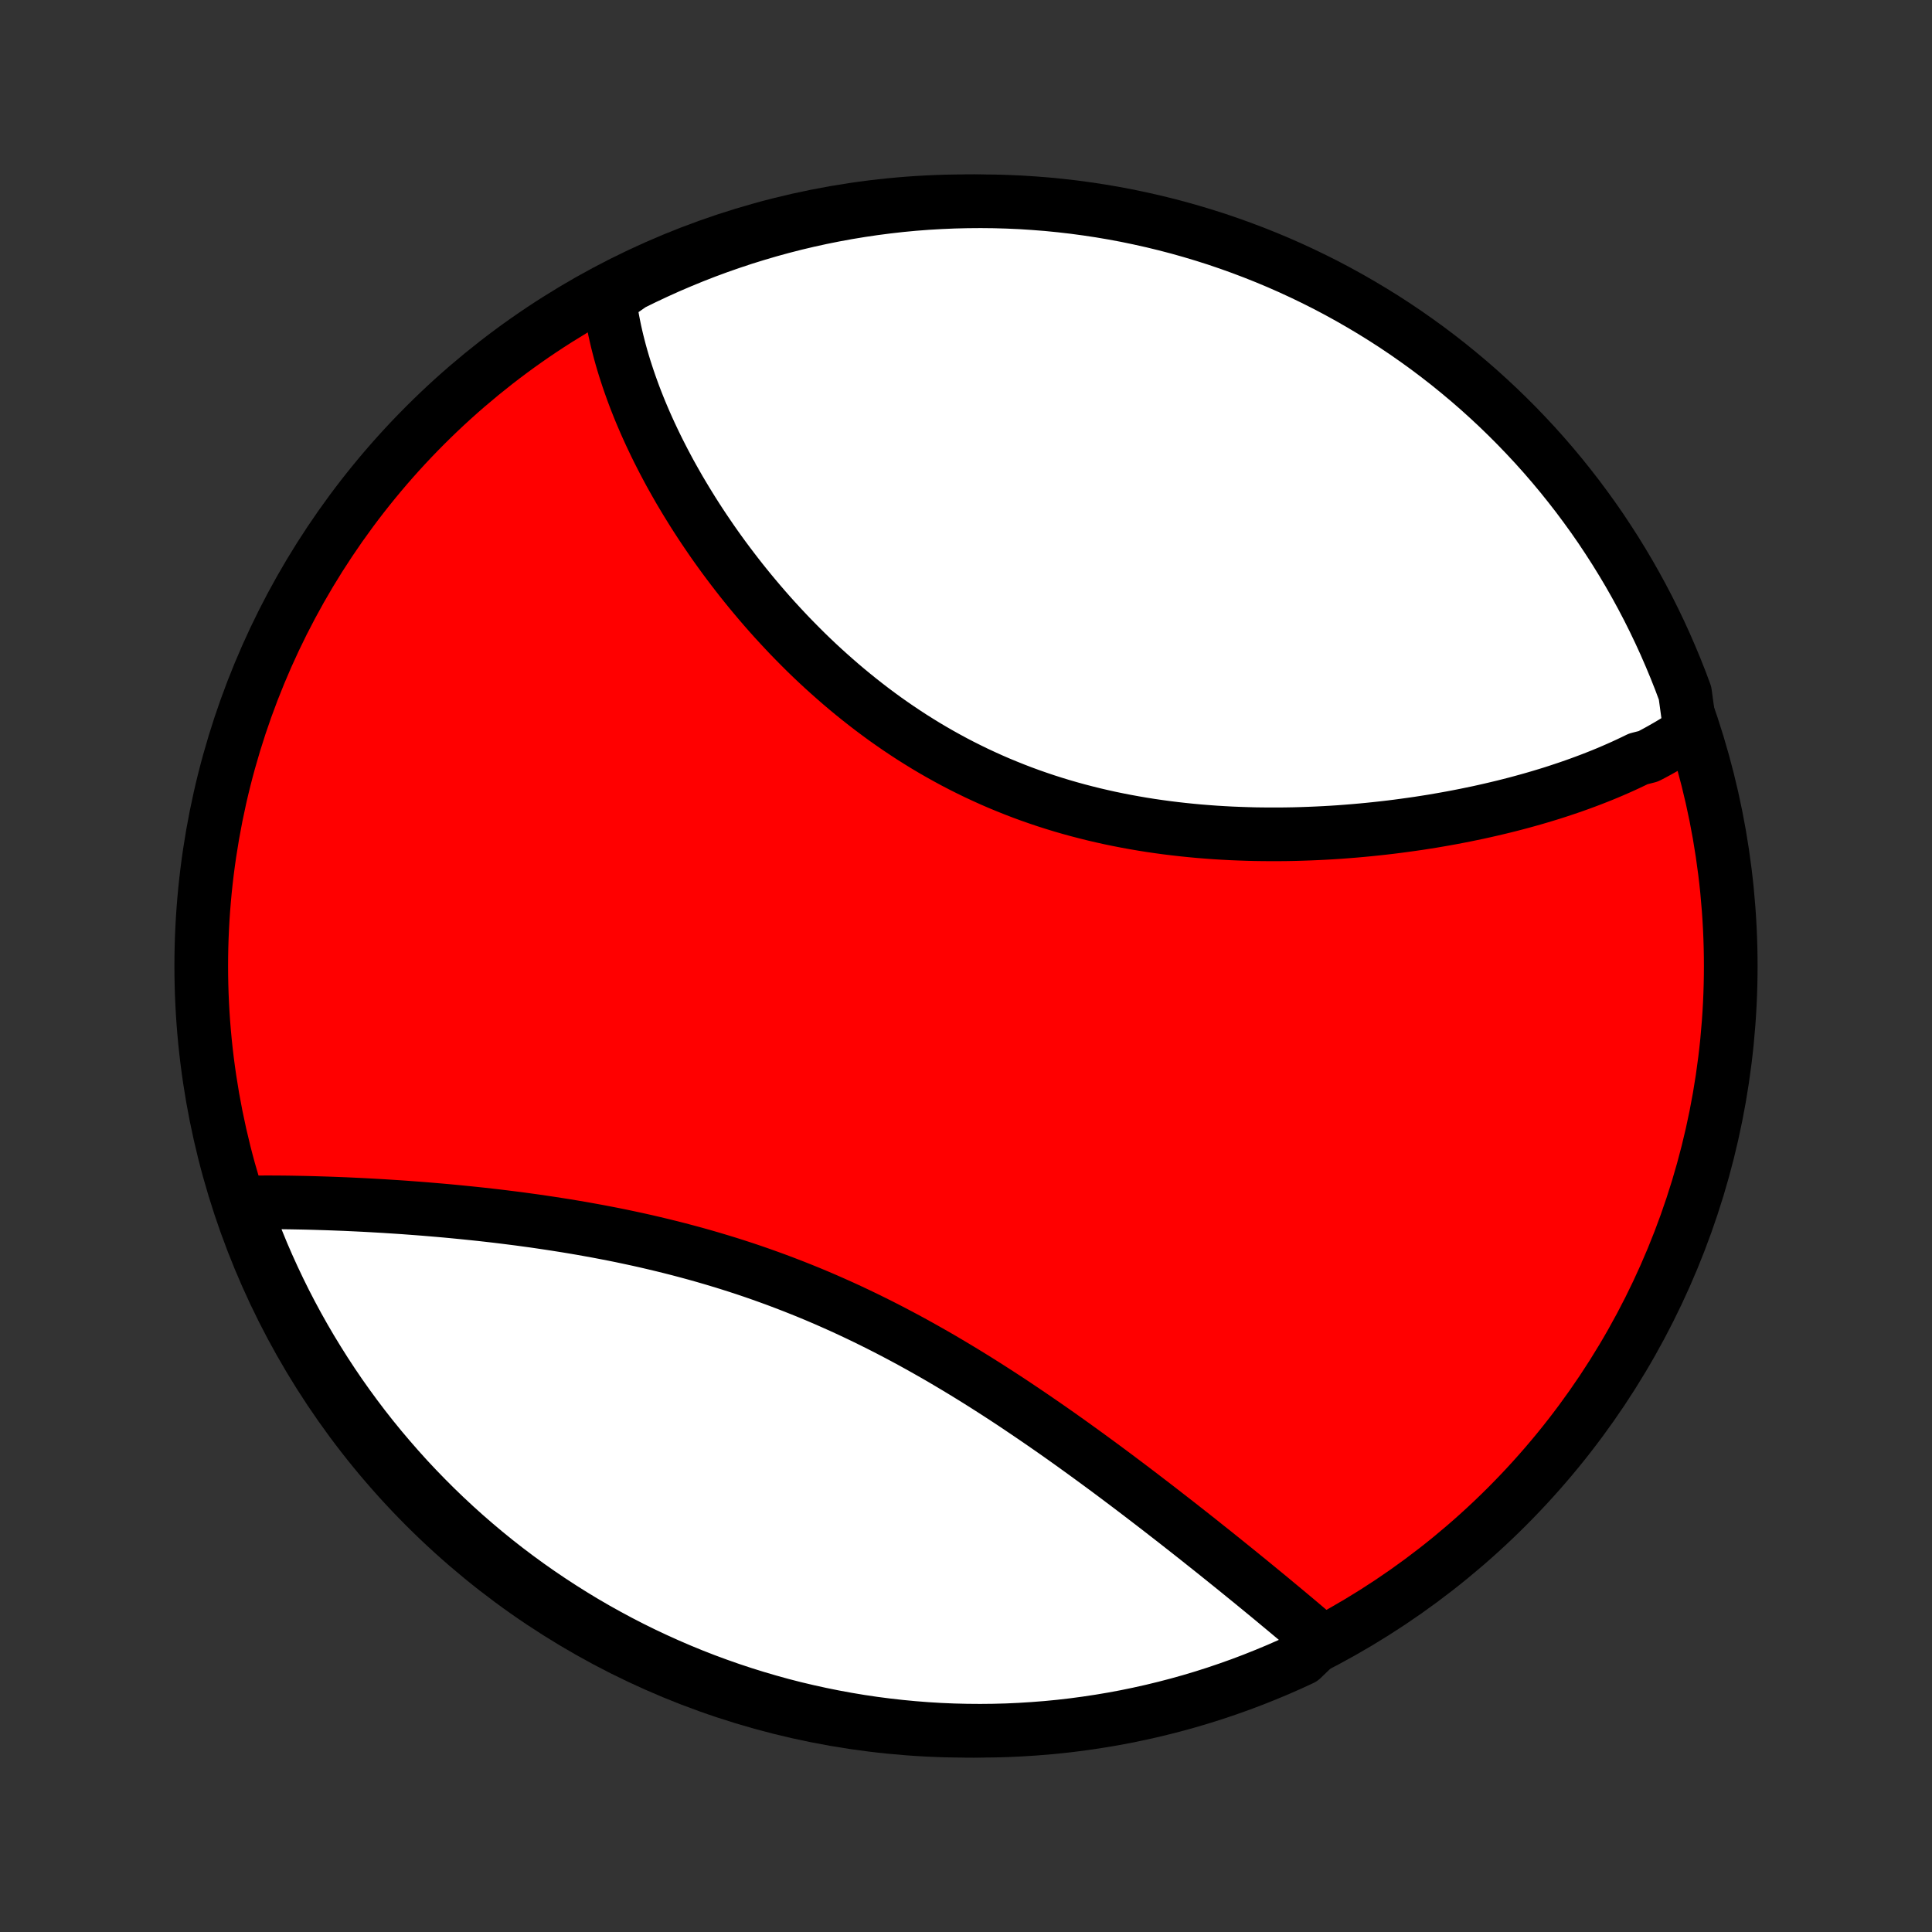 <?xml version="1.0" encoding="utf-8" standalone="no"?>
<!DOCTYPE svg PUBLIC "-//W3C//DTD SVG 1.1//EN"
  "http://www.w3.org/Graphics/SVG/1.1/DTD/svg11.dtd">
<!-- Created with matplotlib (http://matplotlib.org/) -->
<svg height="72pt" version="1.1" viewBox="0 0 72 72" width="72pt" xmlns="http://www.w3.org/2000/svg" xmlns:xlink="http://www.w3.org/1999/xlink">
 <rect x="0" y="0" width="72" height="72" fill="#333333" stroke="none"/>
 <defs>
  <style type="text/css">
*{stroke-linecap:butt;stroke-linejoin:round;}
  </style>
 </defs>
 <g id="figure_1">
  <g id="patch_1">
   <path d="
M0 72
L72 72
L72 0
L0 0
z
" style="fill:none;"/>
  </g>
  <g id="axes_1">
   <g id="PatchCollection_1">
    <defs>
     <path d="
M36 -7.5
C43.558 -7.5 50.808 -10.503 56.153 -15.848
C61.497 -21.192 64.5 -28.442 64.5 -36
C64.5 -43.558 61.497 -50.808 56.153 -56.153
C50.808 -61.497 43.558 -64.5 36 -64.5
C28.442 -64.5 21.192 -61.497 15.848 -56.153
C10.503 -50.808 7.5 -43.558 7.5 -36
C7.5 -28.442 10.503 -21.192 15.848 -15.848
C21.192 -10.503 28.442 -7.5 36 -7.5
z
" id="C0_0_a811fe30f3"/>
     <path d="
M62.992 -44.742
L62.826 -44.63
L62.658 -44.521
L62.488 -44.414
L62.316 -44.309
L62.142 -44.206
L61.965 -44.105
L61.787 -44.005
L61.607 -43.908
L61.425 -43.813
L61.055 -43.719
L60.868 -43.628
L60.678 -43.538
L60.486 -43.449
L60.293 -43.363
L60.098 -43.278
L59.901 -43.194
L59.702 -43.112
L59.501 -43.032
L59.298 -42.953
L59.094 -42.876
L58.888 -42.8
L58.679 -42.725
L58.469 -42.652
L58.257 -42.581
L58.043 -42.51
L57.828 -42.441
L57.61 -42.374
L57.391 -42.308
L57.169 -42.243
L56.946 -42.18
L56.721 -42.118
L56.494 -42.057
L56.265 -41.998
L56.034 -41.94
L55.801 -41.884
L55.567 -41.829
L55.33 -41.775
L55.091 -41.722
L54.851 -41.672
L54.608 -41.622
L54.364 -41.574
L54.118 -41.527
L53.869 -41.482
L53.619 -41.438
L53.367 -41.395
L53.113 -41.355
L52.857 -41.315
L52.599 -41.278
L52.339 -41.242
L52.077 -41.207
L51.813 -41.174
L51.548 -41.143
L51.281 -41.114
L51.011 -41.086
L50.74 -41.06
L50.467 -41.036
L50.193 -41.014
L49.916 -40.993
L49.638 -40.975
L49.358 -40.959
L49.077 -40.945
L48.794 -40.933
L48.509 -40.923
L48.223 -40.915
L47.935 -40.91
L47.646 -40.907
L47.355 -40.907
L47.063 -40.909
L46.77 -40.913
L46.476 -40.921
L46.181 -40.931
L45.884 -40.943
L45.587 -40.959
L45.288 -40.977
L44.989 -40.999
L44.689 -41.023
L44.389 -41.051
L44.087 -41.082
L43.786 -41.116
L43.484 -41.153
L43.182 -41.194
L42.879 -41.238
L42.577 -41.286
L42.274 -41.338
L41.972 -41.393
L41.67 -41.452
L41.368 -41.514
L41.067 -41.581
L40.766 -41.651
L40.466 -41.726
L40.166 -41.804
L39.868 -41.886
L39.571 -41.972
L39.274 -42.063
L38.979 -42.157
L38.685 -42.256
L38.393 -42.358
L38.102 -42.465
L37.813 -42.576
L37.526 -42.691
L37.24 -42.809
L36.956 -42.932
L36.675 -43.059
L36.395 -43.189
L36.118 -43.324
L35.842 -43.462
L35.569 -43.604
L35.299 -43.75
L35.031 -43.899
L34.765 -44.052
L34.502 -44.208
L34.242 -44.368
L33.984 -44.53
L33.73 -44.696
L33.477 -44.865
L33.228 -45.037
L32.981 -45.211
L32.738 -45.389
L32.497 -45.569
L32.26 -45.751
L32.025 -45.936
L31.793 -46.123
L31.564 -46.312
L31.338 -46.503
L31.116 -46.696
L30.896 -46.891
L30.679 -47.087
L30.465 -47.285
L30.255 -47.484
L30.047 -47.685
L29.843 -47.888
L29.642 -48.091
L29.443 -48.295
L29.248 -48.501
L29.056 -48.707
L28.866 -48.914
L28.68 -49.122
L28.497 -49.33
L28.317 -49.539
L28.14 -49.749
L27.965 -49.959
L27.794 -50.169
L27.625 -50.38
L27.46 -50.591
L27.298 -50.802
L27.138 -51.013
L26.981 -51.224
L26.827 -51.436
L26.676 -51.647
L26.528 -51.858
L26.383 -52.07
L26.24 -52.281
L26.1 -52.492
L25.963 -52.703
L25.829 -52.913
L25.698 -53.124
L25.569 -53.334
L25.443 -53.544
L25.319 -53.753
L25.199 -53.963
L25.081 -54.172
L24.965 -54.38
L24.853 -54.589
L24.743 -54.797
L24.636 -55.005
L24.531 -55.212
L24.429 -55.419
L24.33 -55.626
L24.233 -55.832
L24.139 -56.038
L24.047 -56.244
L23.959 -56.449
L23.872 -56.654
L23.789 -56.859
L23.708 -57.063
L23.63 -57.267
L23.555 -57.471
L23.482 -57.675
L23.412 -57.878
L23.345 -58.081
L23.28 -58.283
L23.218 -58.486
L23.159 -58.688
L23.103 -58.89
L23.05 -59.092
L22.999 -59.294
L22.952 -59.495
L22.907 -59.697
L22.866 -59.898
L22.827 -60.099
L22.792 -60.3
L22.759 -60.501
L22.73 -60.702
L22.704 -60.903
L23.103 -61.104
L23.548 -61.415
L23.998 -61.636
L24.451 -61.849
L24.907 -62.055
L25.367 -62.252
L25.83 -62.442
L26.296 -62.624
L26.765 -62.797
L27.237 -62.962
L27.712 -63.12
L28.189 -63.268
L28.669 -63.409
L29.15 -63.541
L29.634 -63.665
L30.12 -63.78
L30.608 -63.887
L31.097 -63.985
L31.588 -64.075
L32.08 -64.156
L32.573 -64.229
L33.067 -64.293
L33.562 -64.349
L34.058 -64.396
L34.555 -64.434
L35.052 -64.463
L35.549 -64.484
L36.047 -64.496
L36.544 -64.5
L37.041 -64.495
L37.538 -64.481
L38.035 -64.459
L38.53 -64.427
L39.025 -64.388
L39.52 -64.339
L40.013 -64.282
L40.504 -64.216
L40.995 -64.142
L41.484 -64.059
L41.971 -63.968
L42.456 -63.867
L42.94 -63.759
L43.421 -63.642
L43.9 -63.517
L44.377 -63.383
L44.851 -63.241
L45.323 -63.091
L45.791 -62.932
L46.257 -62.765
L46.719 -62.59
L47.179 -62.407
L47.635 -62.216
L48.087 -62.017
L48.535 -61.81
L48.98 -61.595
L49.421 -61.373
L49.858 -61.142
L50.29 -60.904
L50.718 -60.658
L51.142 -60.405
L51.561 -60.145
L51.976 -59.877
L52.385 -59.602
L52.789 -59.319
L53.189 -59.03
L53.583 -58.733
L53.972 -58.43
L54.355 -58.119
L54.733 -57.802
L55.105 -57.479
L55.471 -57.148
L55.831 -56.812
L56.185 -56.469
L56.533 -56.12
L56.875 -55.764
L57.211 -55.403
L57.54 -55.036
L57.862 -54.663
L58.178 -54.284
L58.487 -53.899
L58.789 -53.51
L59.084 -53.114
L59.373 -52.714
L59.654 -52.309
L59.927 -51.898
L60.194 -51.483
L60.453 -51.063
L60.705 -50.639
L60.949 -50.21
L61.186 -49.776
L61.415 -49.339
L61.636 -48.897
L61.849 -48.452
L62.055 -48.002
L62.252 -47.549
L62.442 -47.093
L62.624 -46.633
L62.797 -46.17
z
" id="C0_1_90328f015c"/>
     <path d="
M49.229 -10.865
L49.074 -10.998
L48.918 -11.131
L48.76 -11.265
L48.601 -11.4
L48.44 -11.536
L48.278 -11.673
L48.114 -11.81
L47.949 -11.948
L47.782 -12.087
L47.613 -12.227
L47.444 -12.368
L47.272 -12.51
L47.099 -12.652
L46.925 -12.795
L46.748 -12.94
L46.571 -13.085
L46.391 -13.231
L46.21 -13.378
L46.028 -13.526
L45.843 -13.675
L45.658 -13.824
L45.47 -13.975
L45.281 -14.127
L45.09 -14.279
L44.897 -14.432
L44.703 -14.587
L44.507 -14.742
L44.309 -14.898
L44.109 -15.055
L43.908 -15.213
L43.704 -15.372
L43.499 -15.531
L43.292 -15.692
L43.084 -15.853
L42.873 -16.015
L42.66 -16.178
L42.446 -16.342
L42.23 -16.506
L42.011 -16.672
L41.791 -16.837
L41.569 -17.004
L41.345 -17.171
L41.119 -17.338
L40.891 -17.506
L40.66 -17.675
L40.428 -17.844
L40.194 -18.013
L39.958 -18.183
L39.72 -18.353
L39.48 -18.523
L39.238 -18.693
L38.993 -18.863
L38.747 -19.033
L38.499 -19.203
L38.248 -19.373
L37.996 -19.543
L37.742 -19.713
L37.485 -19.882
L37.227 -20.05
L36.966 -20.218
L36.704 -20.385
L36.439 -20.552
L36.173 -20.717
L35.904 -20.882
L35.634 -21.045
L35.362 -21.207
L35.088 -21.369
L34.812 -21.528
L34.534 -21.686
L34.254 -21.843
L33.973 -21.998
L33.69 -22.151
L33.405 -22.302
L33.118 -22.452
L32.83 -22.599
L32.54 -22.744
L32.249 -22.887
L31.956 -23.028
L31.663 -23.166
L31.367 -23.302
L31.07 -23.435
L30.773 -23.566
L30.474 -23.694
L30.173 -23.82
L29.872 -23.942
L29.57 -24.062
L29.267 -24.179
L28.963 -24.294
L28.659 -24.405
L28.354 -24.514
L28.049 -24.62
L27.743 -24.723
L27.436 -24.823
L27.13 -24.92
L26.823 -25.014
L26.516 -25.106
L26.209 -25.195
L25.903 -25.281
L25.596 -25.364
L25.29 -25.445
L24.984 -25.523
L24.679 -25.598
L24.374 -25.671
L24.07 -25.742
L23.766 -25.81
L23.464 -25.875
L23.162 -25.939
L22.861 -26
L22.561 -26.058
L22.263 -26.115
L21.965 -26.169
L21.669 -26.222
L21.374 -26.272
L21.08 -26.321
L20.788 -26.367
L20.497 -26.412
L20.208 -26.455
L19.921 -26.497
L19.635 -26.536
L19.351 -26.575
L19.068 -26.611
L18.788 -26.646
L18.509 -26.68
L18.232 -26.712
L17.956 -26.743
L17.683 -26.772
L17.411 -26.8
L17.142 -26.827
L16.874 -26.853
L16.609 -26.878
L16.345 -26.901
L16.084 -26.923
L15.824 -26.945
L15.566 -26.965
L15.311 -26.984
L15.057 -27.003
L14.806 -27.02
L14.556 -27.036
L14.309 -27.052
L14.064 -27.066
L13.82 -27.08
L13.579 -27.093
L13.34 -27.105
L13.102 -27.116
L12.867 -27.127
L12.634 -27.136
L12.403 -27.145
L12.173 -27.153
L11.946 -27.16
L11.721 -27.167
L11.497 -27.173
L11.276 -27.178
L11.056 -27.182
L10.839 -27.186
L10.623 -27.189
L10.409 -27.191
L10.197 -27.192
L9.987 -27.193
L9.779 -27.192
L9.573 -27.192
L9.368 -27.19
L9.166 -27.187
L9.063 -27.184
L9.229 -26.693
L9.404 -26.224
L9.587 -25.759
L9.777 -25.296
L9.976 -24.837
L10.183 -24.381
L10.398 -23.928
L10.62 -23.479
L10.85 -23.035
L11.088 -22.593
L11.333 -22.157
L11.586 -21.724
L11.847 -21.296
L12.114 -20.872
L12.389 -20.453
L12.671 -20.038
L12.961 -19.628
L13.257 -19.224
L13.56 -18.824
L13.87 -18.43
L14.187 -18.041
L14.511 -17.658
L14.841 -17.28
L15.177 -16.907
L15.52 -16.541
L15.869 -16.181
L16.224 -15.826
L16.585 -15.478
L16.952 -15.136
L17.325 -14.8
L17.704 -14.471
L18.088 -14.148
L18.477 -13.832
L18.872 -13.523
L19.272 -13.221
L19.678 -12.925
L20.088 -12.637
L20.503 -12.356
L20.923 -12.082
L21.347 -11.815
L21.776 -11.555
L22.209 -11.303
L22.647 -11.059
L23.088 -10.822
L23.533 -10.593
L23.983 -10.371
L24.436 -10.158
L24.892 -9.952
L25.352 -9.754
L25.815 -9.564
L26.281 -9.382
L26.75 -9.209
L27.222 -9.043
L27.696 -8.886
L28.173 -8.737
L28.653 -8.596
L29.134 -8.463
L29.618 -8.339
L30.104 -8.224
L30.591 -8.117
L31.081 -8.018
L31.571 -7.928
L32.063 -7.846
L32.556 -7.773
L33.051 -7.709
L33.546 -7.653
L34.042 -7.606
L34.538 -7.567
L35.035 -7.537
L35.533 -7.516
L36.03 -7.504
L36.527 -7.5
L37.025 -7.505
L37.522 -7.518
L38.018 -7.541
L38.514 -7.572
L39.009 -7.611
L39.503 -7.659
L39.996 -7.716
L40.488 -7.782
L40.979 -7.856
L41.468 -7.938
L41.955 -8.029
L42.44 -8.129
L42.924 -8.237
L43.405 -8.354
L43.885 -8.479
L44.361 -8.612
L44.836 -8.754
L45.307 -8.904
L45.776 -9.063
L46.242 -9.229
L46.704 -9.404
L47.163 -9.587
L47.619 -9.777
L48.072 -9.976
L48.521 -10.183
z
" id="C0_2_aade625f3e"/>
    </defs>
    <g clip-path="url(#p1bffca34e9)">
     <use style="fill:#ff0000;stroke:#000000;stroke-width:2.0;" x="0.0" xlink:href="#C0_0_a811fe30f3" y="72.0"/>
    </g>
    <g clip-path="url(#p1bffca34e9)">
     <use style="fill:#ffffff;stroke:#000000;stroke-width:2.0;" x="0.0" xlink:href="#C0_1_90328f015c" y="72.0"/>
    </g>
    <g clip-path="url(#p1bffca34e9)">
     <use style="fill:#ffffff;stroke:#000000;stroke-width:2.0;" x="0.0" xlink:href="#C0_2_aade625f3e" y="72.0"/>
    </g>
   </g>
  </g>
 </g>
 <defs>
  <clipPath id="p1bffca34e9">
   <rect height="72.0" width="72.0" x="0.0" y="0.0"/>
  </clipPath>
 </defs>
</svg>
